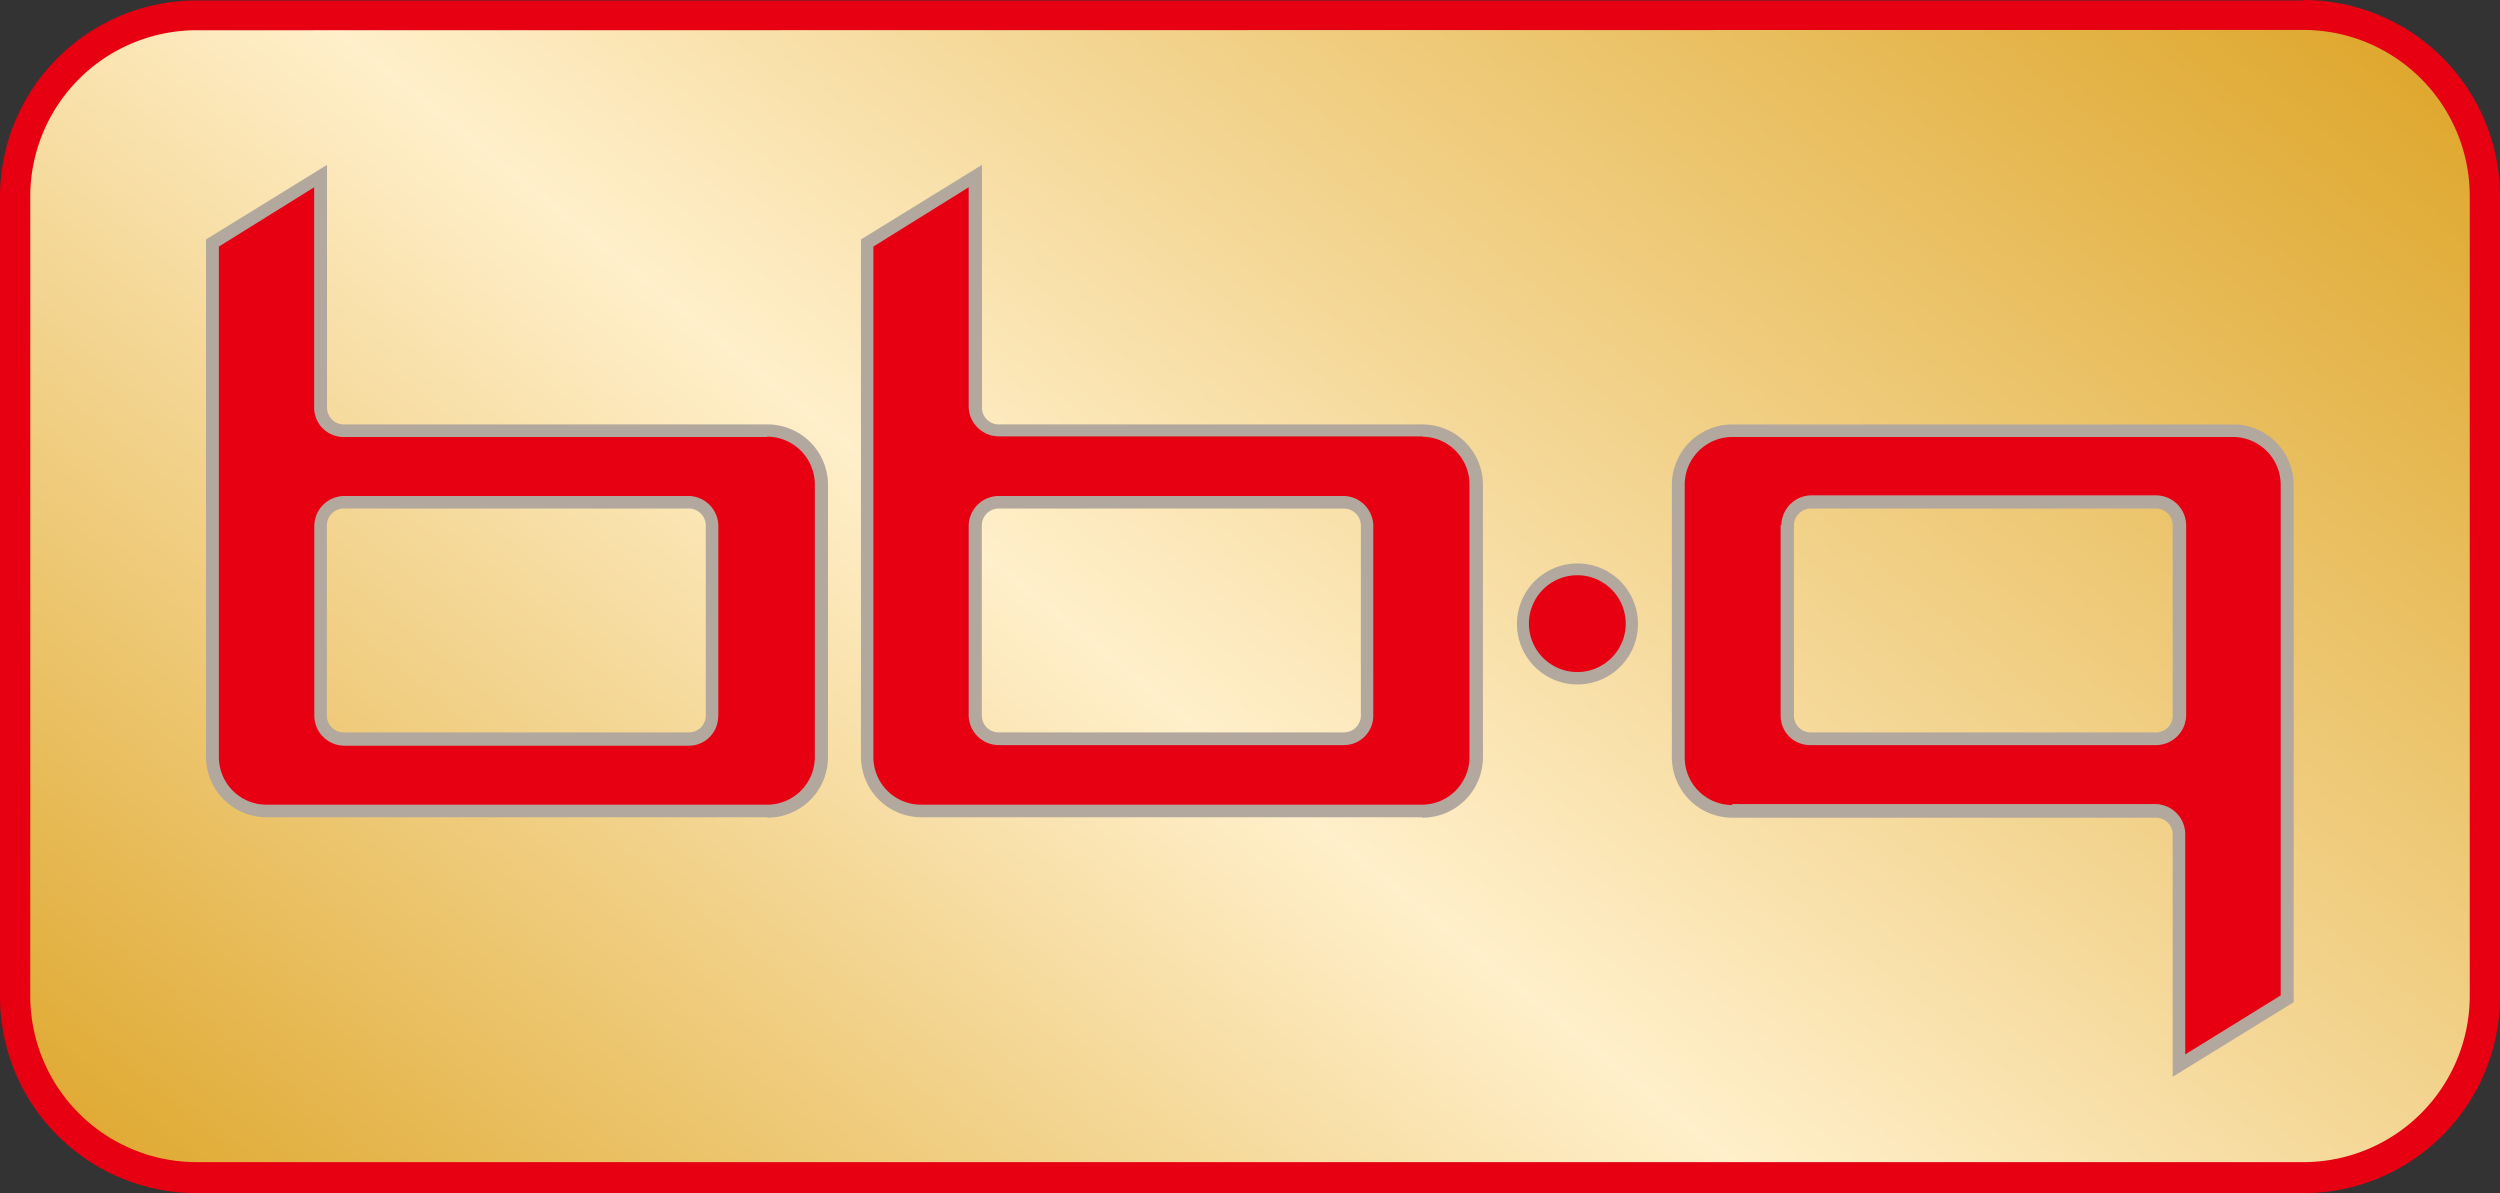 <?xml version="1.0" encoding="UTF-8" standalone="no"?>
<!-- Created with Inkscape (http://www.inkscape.org/) -->

<svg
   width="200mm"
   height="95.45mm"
   viewBox="0 0 200 95.45"
   version="1.1"
   id="svg309"
   inkscape:export-filename="bbq.svg"
   inkscape:export-xdpi="96"
   inkscape:export-ydpi="96"
   xmlns:inkscape="http://www.inkscape.org/namespaces/inkscape"
   xmlns:sodipodi="http://sodipodi.sourceforge.net/DTD/sodipodi-0.dtd"
   xmlns="http://www.w3.org/2000/svg"
   xmlns:svg="http://www.w3.org/2000/svg">
  <rect x="0" y="0" width="200" height="95.45" fill="#333333" stroke="none"/>
  <sodipodi:namedview
     id="namedview311"
     pagecolor="#505050"
     bordercolor="#eeeeee"
     borderopacity="1"
     inkscape:showpageshadow="0"
     inkscape:pageopacity="0"
     inkscape:pagecheckerboard="0"
     inkscape:deskcolor="#505050"
     inkscape:document-units="mm"
     showgrid="false" />
  <defs
     id="defs306">
    <linearGradient
       id="a"
       x1="161.12"
       x2="263.26"
       y1="355.82"
       y2="229.69"
       gradientUnits="userSpaceOnUse"
       gradientTransform="matrix(1.21,0,0,1.21,-157.406,-305.76)">
      <stop
         offset="0"
         stop-color="#dda426"
         id="stop218" />
      <stop
         offset="0.45"
         stop-color="#ffefca"
         id="stop220" />
      <stop
         offset="1"
         stop-color="#dda426"
         id="stop222" />
    </linearGradient>
  </defs>
  <g
     inkscape:label="레이어 1"
     inkscape:groupmode="layer"
     id="layer1">
    <path
       d="M 184.269,0.036 H 15.731 A 15.731,15.731 0 0 0 0,15.767 V 79.719 A 15.731,15.731 0 0 0 15.731,95.45 H 184.269 A 15.731,15.731 0 0 0 200,79.719 V 15.731 A 15.731,15.731 0 0 0 184.269,0 Z"
       style="fill:#e60012;stroke-width:1.21"
       id="path227" />
    <path
       d="M 184.269,2.396 A 13.311,13.311 0 0 1 197.58,15.707 V 79.659 A 13.311,13.311 0 0 1 184.269,92.97 H 15.731 A 13.311,13.311 0 0 1 2.42,79.659 V 15.731 A 13.311,13.311 0 0 1 15.731,2.42 Z"
       style="fill:url(#a);stroke-width:1.21"
       id="path229" />
    <path
       d="m 27.505,40.682 a 1.355,1.355 0 0 0 -1.355,1.343 V 57.26 a 1.343,1.343 0 0 0 1.355,1.331 H 55.106 A 1.343,1.343 0 0 0 56.462,57.26 V 42.026 a 1.355,1.355 0 0 0 -1.355,-1.343 z m 98.693,14.073 a 4.84,4.84 0 1 1 4.84,-4.84 4.84,4.84 0 0 1 -4.84,4.84 z m 18.671,-14.073 a 1.367,1.367 0 0 0 -1.355,1.343 V 57.26 a 1.343,1.343 0 0 0 1.355,1.331 h 27.602 A 1.331,1.331 0 0 0 173.814,57.26 V 42.026 a 1.343,1.343 0 0 0 -1.343,-1.343 z m 28.945,45.462 V 66.784 a 1.343,1.343 0 0 0 -1.343,-1.367 h -33.882 a 4.84,4.84 0 0 1 -4.84,-4.84 V 38.795 a 4.84,4.84 0 0 1 4.84,-4.84 h 40.065 a 4.84,4.84 0 0 1 4.84,4.84 V 80.179 Z M 79.901,40.682 a 1.355,1.355 0 0 0 -1.355,1.343 V 57.26 a 1.343,1.343 0 0 0 1.355,1.331 H 107.502 A 1.355,1.355 0 0 0 108.87,57.26 V 42.026 a 1.367,1.367 0 0 0 -1.367,-1.343 z M 113.783,65.38 H 73.717 A 4.84,4.84 0 0 1 68.877,60.54 V 19.155 l 9.681,-5.966 v 19.422 a 1.343,1.343 0 0 0 1.355,1.343 h 33.882 a 4.84,4.84 0 0 1 4.84,4.84 v 21.781 a 4.84,4.84 0 0 1 -4.84,4.84 z m -52.408,0 H 21.321 A 4.84,4.84 0 0 1 16.481,60.54 V 19.155 l 9.681,-5.966 v 19.422 a 1.343,1.343 0 0 0 1.355,1.343 h 33.882 a 4.84,4.84 0 0 1 4.84,4.84 v 21.781 a 4.84,4.84 0 0 1 -4.84,4.84 z"
       style="fill:#b3a89d;stroke-width:1.21"
       id="path231" />
    <path
       d="m 130.058,49.891 a 3.872,3.872 0 1 1 -3.86,-3.872 3.872,3.872 0 0 1 3.86,3.872 z m -72.604,7.418 a 2.348,2.348 0 0 1 -2.36,2.348 H 27.505 a 2.42,2.42 0 0 1 -2.36,-2.348 v -15.283 a 2.42,2.42 0 0 1 2.36,-2.348 h 27.602 a 2.42,2.42 0 0 1 2.36,2.348 V 57.26 Z m 3.921,-22.35 H 27.493 A 2.348,2.348 0 0 1 25.133,32.611 V 14.981 l -7.623,4.743 V 60.552 a 3.812,3.812 0 0 0 3.812,3.824 H 61.375 A 3.812,3.812 0 0 0 65.186,60.552 V 38.771 A 3.824,3.824 0 0 0 61.363,34.935 Z M 109.862,57.26 a 2.348,2.348 0 0 1 -2.348,2.348 H 79.913 A 2.42,2.42 0 0 1 77.493,57.26 V 42.026 a 2.42,2.42 0 0 1 2.42,-2.348 h 27.602 a 2.42,2.42 0 0 1 2.348,2.348 z m 3.933,-22.35 H 79.913 A 2.42,2.42 0 0 1 77.493,32.563 V 14.981 l -7.623,4.743 V 60.552 a 3.812,3.812 0 0 0 3.812,3.824 H 113.746 A 3.812,3.812 0 0 0 117.558,60.552 V 38.771 a 3.812,3.812 0 0 0 -3.812,-3.836 z m 28.715,7.067 a 2.42,2.42 0 0 1 2.42,-2.348 h 27.602 a 2.42,2.42 0 0 1 2.36,2.348 V 57.26 a 2.42,2.42 0 0 1 -2.36,2.348 H 144.869 A 2.348,2.348 0 0 1 142.449,57.26 V 42.026 Z m -3.933,22.35 h 33.882 a 2.42,2.42 0 0 1 2.36,2.42 v 17.606 l 7.636,-4.719 V 38.795 a 3.824,3.824 0 0 0 -3.812,-3.836 h -40.053 a 3.812,3.812 0 0 0 -3.812,3.836 v 21.781 a 3.8,3.8 0 0 0 3.8,3.824 z"
       style="fill:#e60012;stroke-width:1.21"
       id="path233" />
  </g>
</svg>
